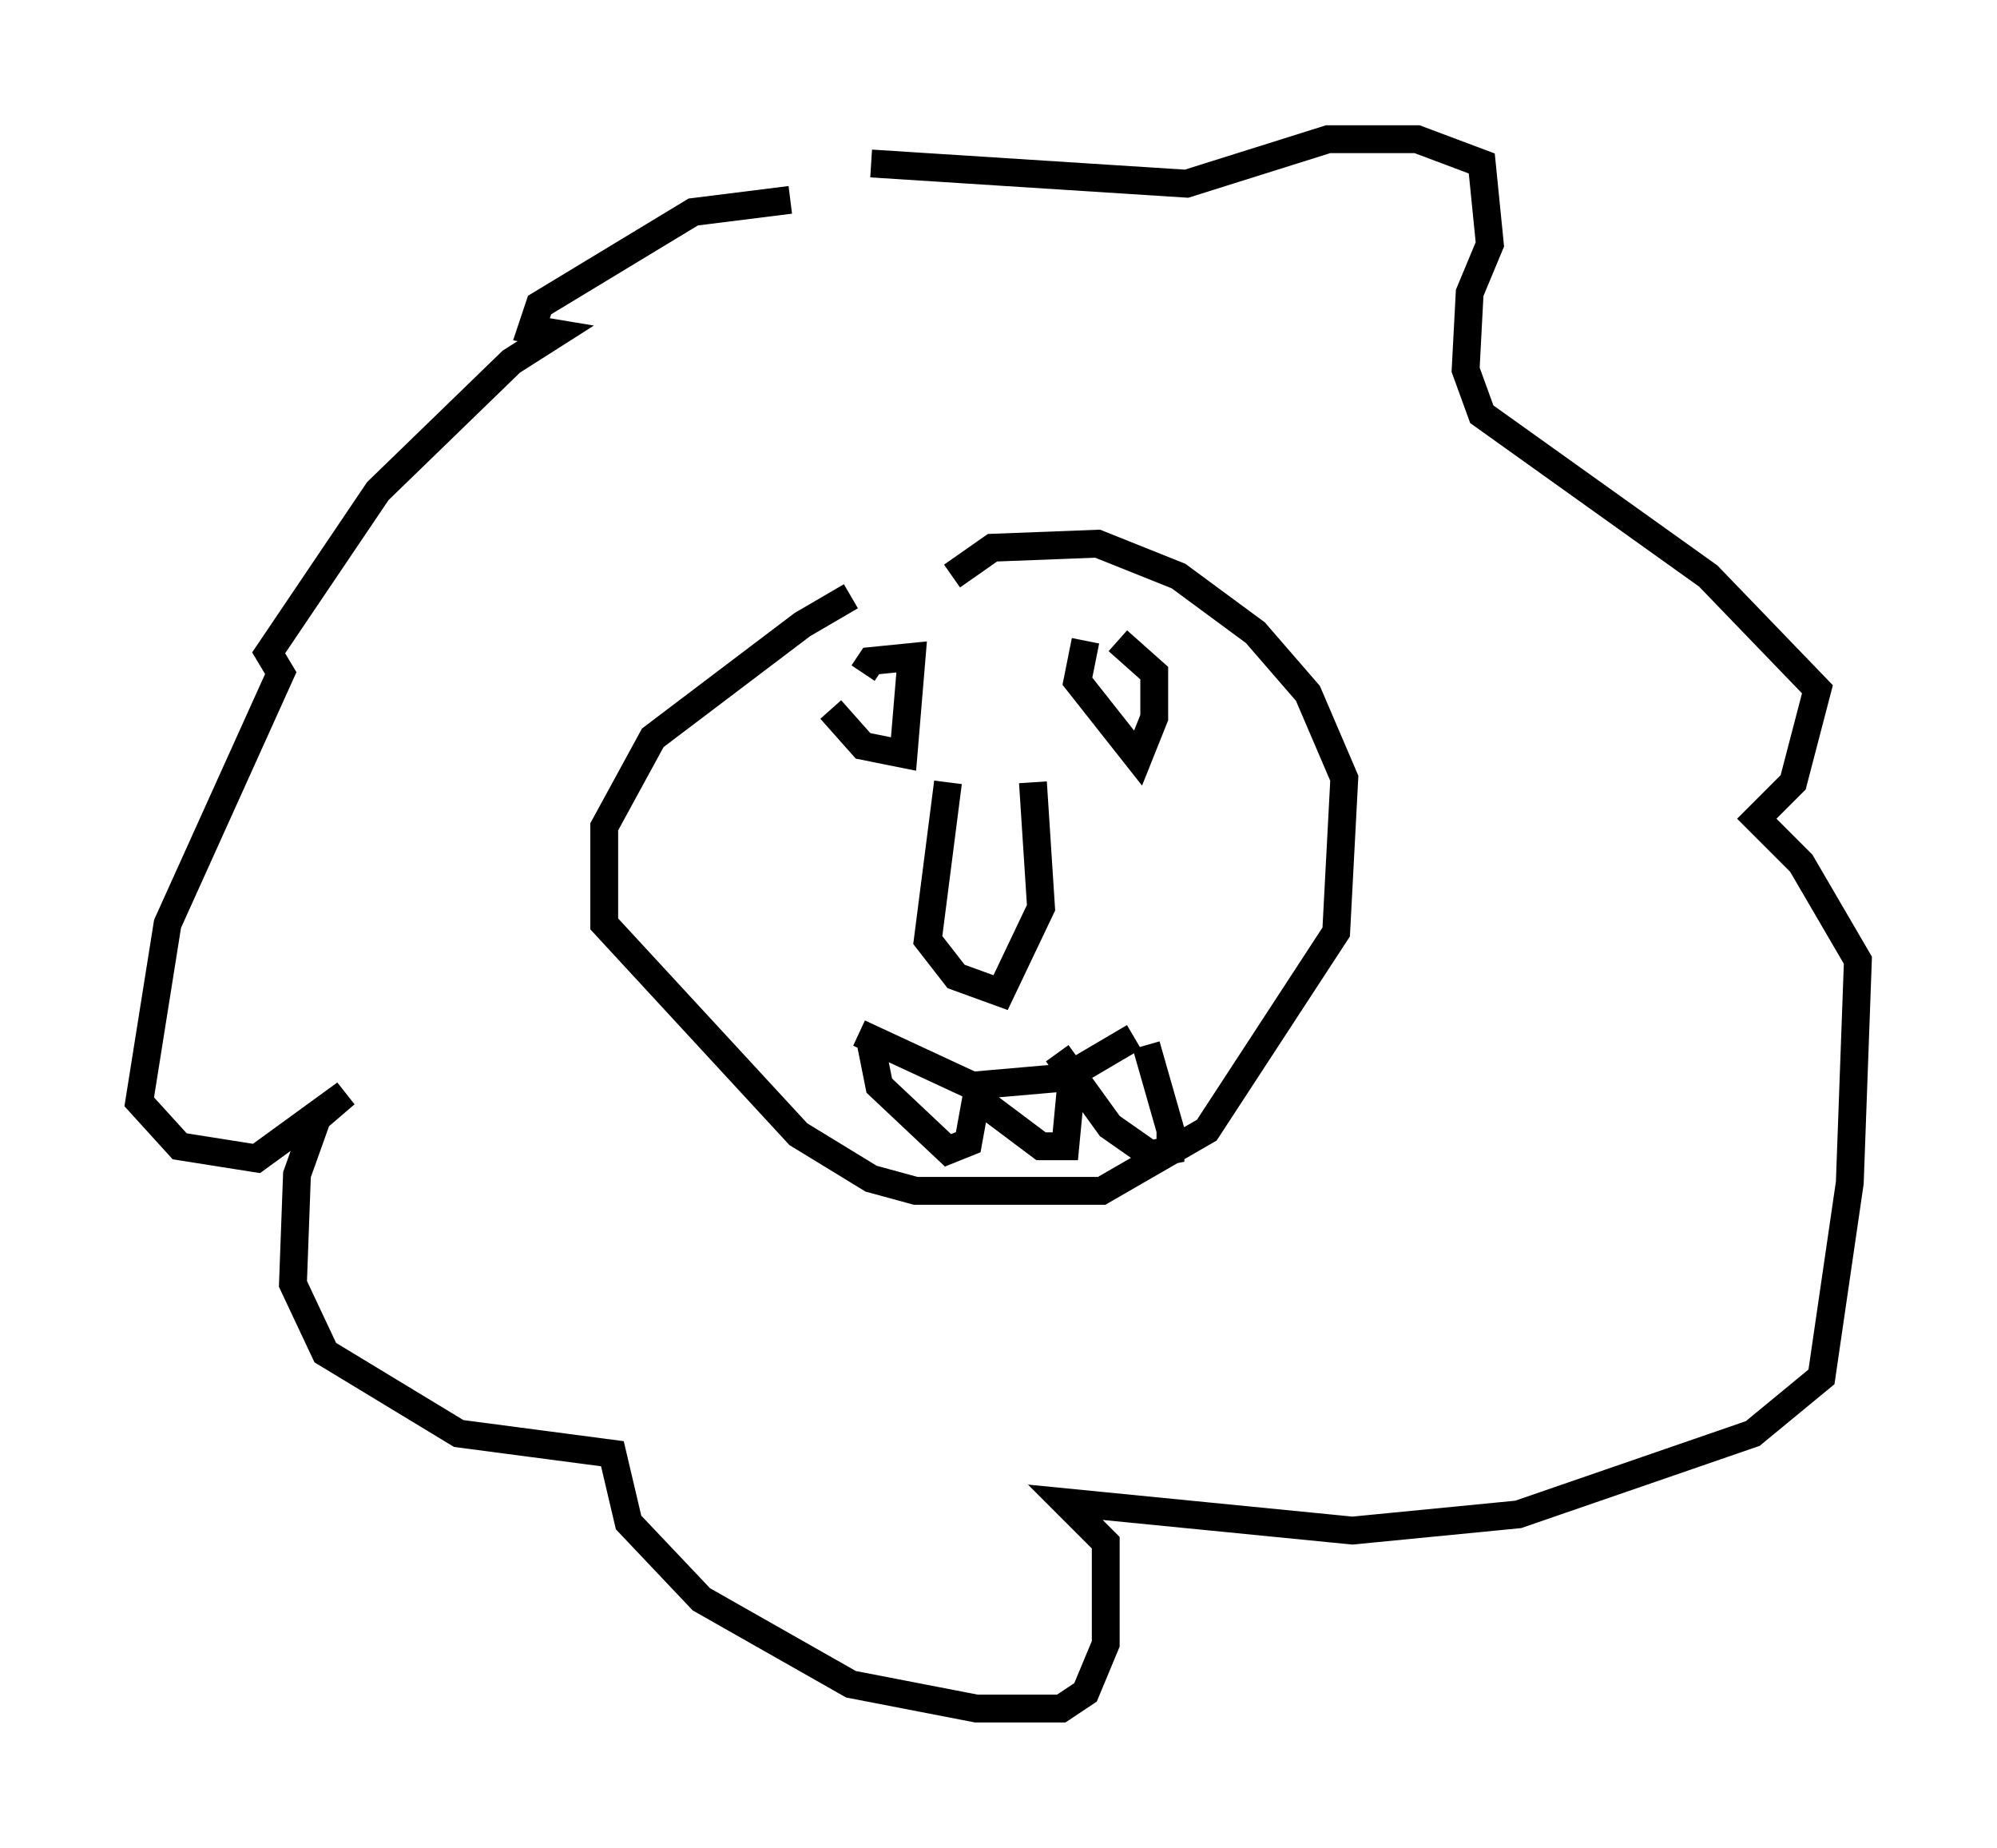 <?xml version="1.0" encoding="utf-8" ?>
<svg baseProfile="full" height="66.357" version="1.1" width="71.732" xmlns="http://www.w3.org/2000/svg" xmlns:ev="http://www.w3.org/2001/xml-events" xmlns:xlink="http://www.w3.org/1999/xlink"><defs /><rect fill="white" height="66.357" width="71.732" x="0" y="0" /><path d="M34.922, 21.268 m-4.358, 0.145 l-1.743, 1.017 -5.374, 4.067 l-1.743, 3.196 0.0, 3.486 l6.972, 7.553 2.615, 1.598 l1.598, 0.436 6.682, 0.0 l3.777, -2.179 4.648, -7.117 l0.291, -5.52 -1.307, -3.05 l-1.888, -2.179 -2.76, -2.034 l-2.905, -1.162 -3.777, 0.145 l-1.453, 1.017 m-0.145, 7.408 l-0.726, 5.665 1.017, 1.307 l1.598, 0.581 1.453, -3.05 l-0.291, -4.503 m1.888, -5.084 l-0.291, 1.453 2.179, 2.76 l0.581, -1.453 0.0, -1.598 l-1.307, -1.162 m-10.313, 2.469 l1.162, 1.307 1.453, 0.291 l0.291, -3.486 -1.453, 0.145 l-0.291, 0.436 m-0.145, 12.927 l4.067, 1.888 3.341, -0.291 l2.469, -1.453 m0.436, 0.291 l0.872, 3.05 0.0, 0.726 l-0.726, 0.145 -1.453, -1.017 l-1.888, -2.615 m0.581, 0.291 l-0.291, 3.05 -0.872, 0.0 l-2.324, -1.743 -0.291, 1.598 l-0.726, 0.291 -2.469, -2.324 l-0.291, -1.453 m-2.905, -30.357 l-3.486, 0.436 -5.52, 3.341 l-0.291, 0.872 0.872, 0.145 l-1.598, 1.017 -4.793, 4.648 l-3.922, 5.81 0.436, 0.726 l-4.067, 9.006 -1.017, 6.391 l1.453, 1.598 2.76, 0.436 l3.196, -2.324 -1.017, 0.872 l-0.726, 2.034 -0.145, 3.922 l1.162, 2.469 4.793, 2.905 l5.52, 0.726 0.581, 2.469 l2.615, 2.76 5.374, 3.05 l4.503, 0.872 3.05, 0.0 l0.872, -0.581 0.726, -1.743 l0.0, -3.631 -1.453, -1.453 l10.313, 1.017 5.955, -0.581 l8.425, -2.905 2.469, -2.034 l1.017, -6.972 0.291, -7.989 l-2.034, -3.486 -1.598, -1.598 l1.307, -1.307 0.872, -3.341 l-3.922, -4.067 -8.134, -5.81 l-0.581, -1.598 0.145, -2.76 l0.726, -1.743 -0.291, -2.905 l-2.324, -0.872 -3.196, 0.0 l-5.084, 1.598 -11.33, -0.726 " fill="none" stroke="black" stroke-width="1" /></svg>